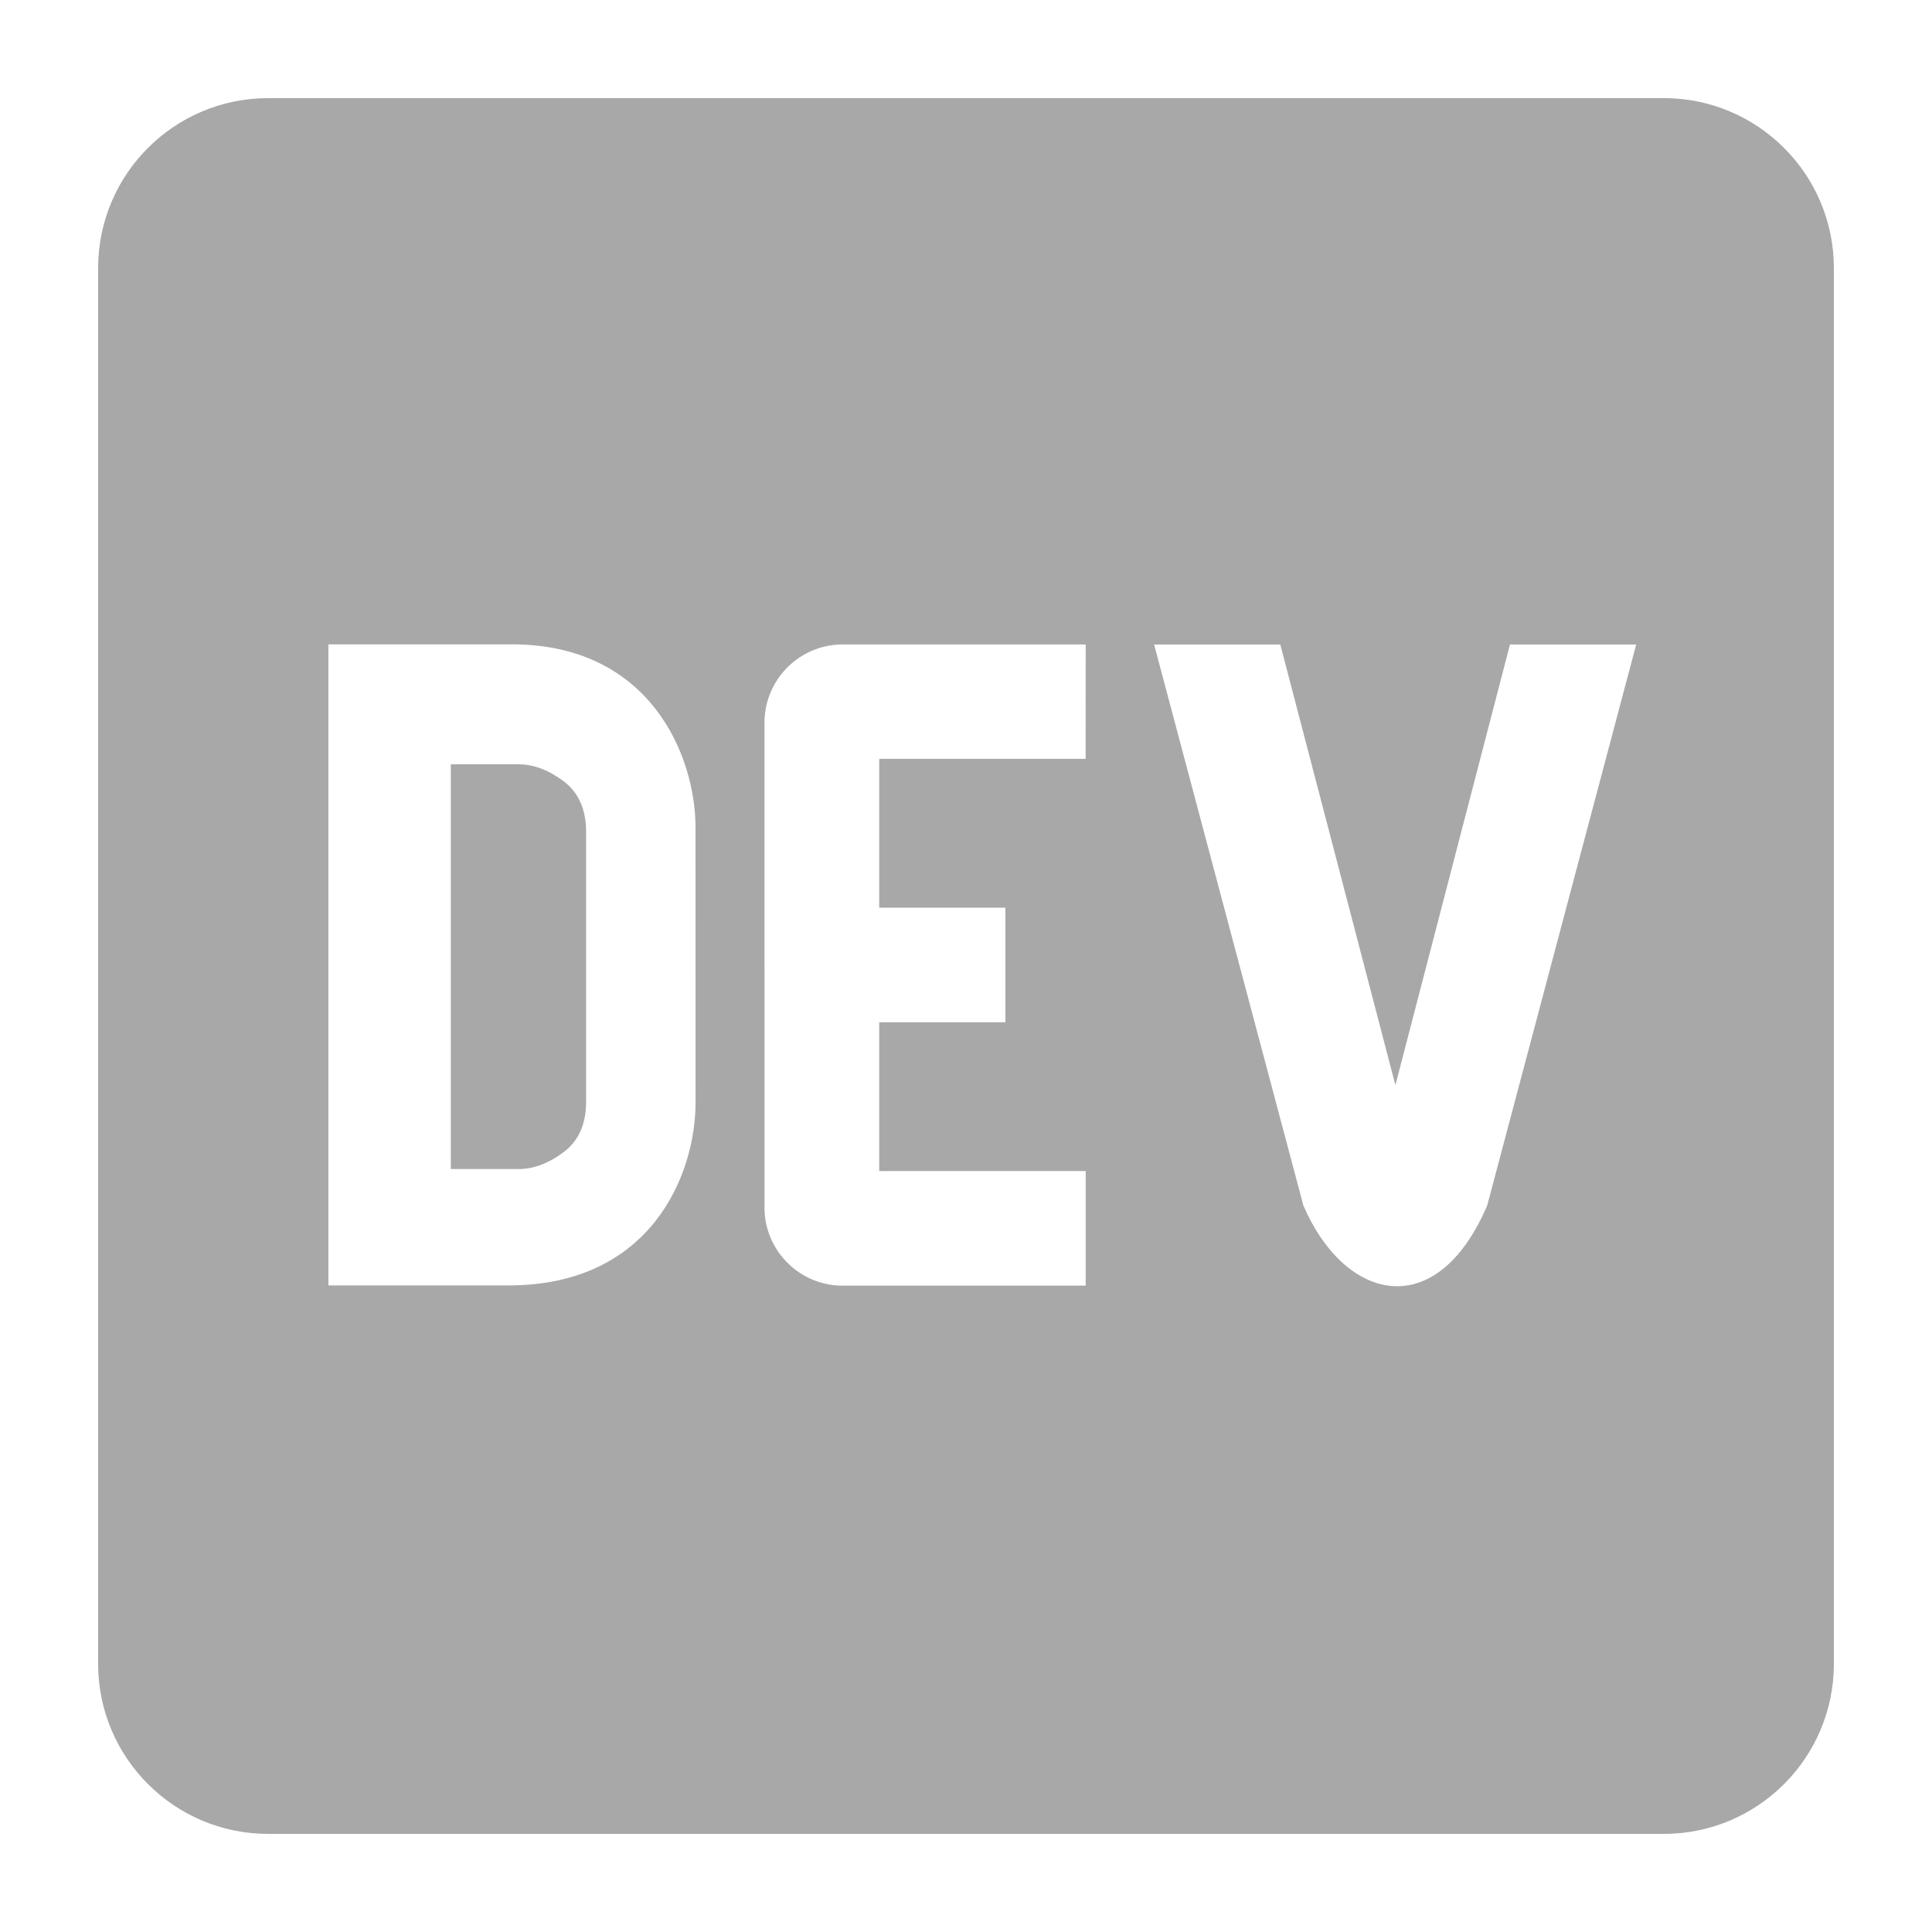 <svg xmlns="http://www.w3.org/2000/svg" xmlns:xlink="http://www.w3.org/1999/xlink" height="512px" style="enable-background:new 0 0 512 512;" version="1.1" viewBox="0 0 512 512" width="512px" xml:space="preserve">
   <g id="_x38_4-dev">
      <g>
         <path d="M149.339,207.013c-3.984-2.978-7.979-4.467-11.964-4.467h-17.907v107.268h17.918c3.984,0,7.979-1.489,11.963-4.465    c3.982-2.978,5.977-7.444,5.977-13.409v-71.518C155.313,214.467,153.313,209.989,149.339,207.013z M440.925,26.001H71.076    c-24.847,0-45.014,20.115-45.074,44.974v370.05c0.061,24.86,20.228,44.975,45.074,44.975h369.849    c24.856,0,45.013-20.114,45.073-44.975V70.975C485.938,46.116,465.771,26.001,440.925,26.001z M184.332,292.131    c0,19.314-11.922,48.579-49.655,48.518H87.032V170.757h48.648c36.39,0,48.63,29.222,48.64,48.546L184.332,292.131L184.332,292.131    z M287.707,201.099h-54.706v39.448h33.44v30.361h-33.44v39.438h54.718v30.363h-63.847c-11.458,0.296-20.987-8.759-21.274-20.218    V192.031c-0.278-11.448,8.789-20.956,20.237-21.242h64.884L287.707,201.099L287.707,201.099z M394.122,319.477    c-13.554,31.574-37.836,25.289-48.711,0l-39.561-148.679h33.442l30.506,116.767l30.363-116.767h33.45L394.122,319.477    L394.122,319.477z" fill="#a8a8a8"/>
      </g>
   </g>
   <g id="Layer_1"/>
</svg>
